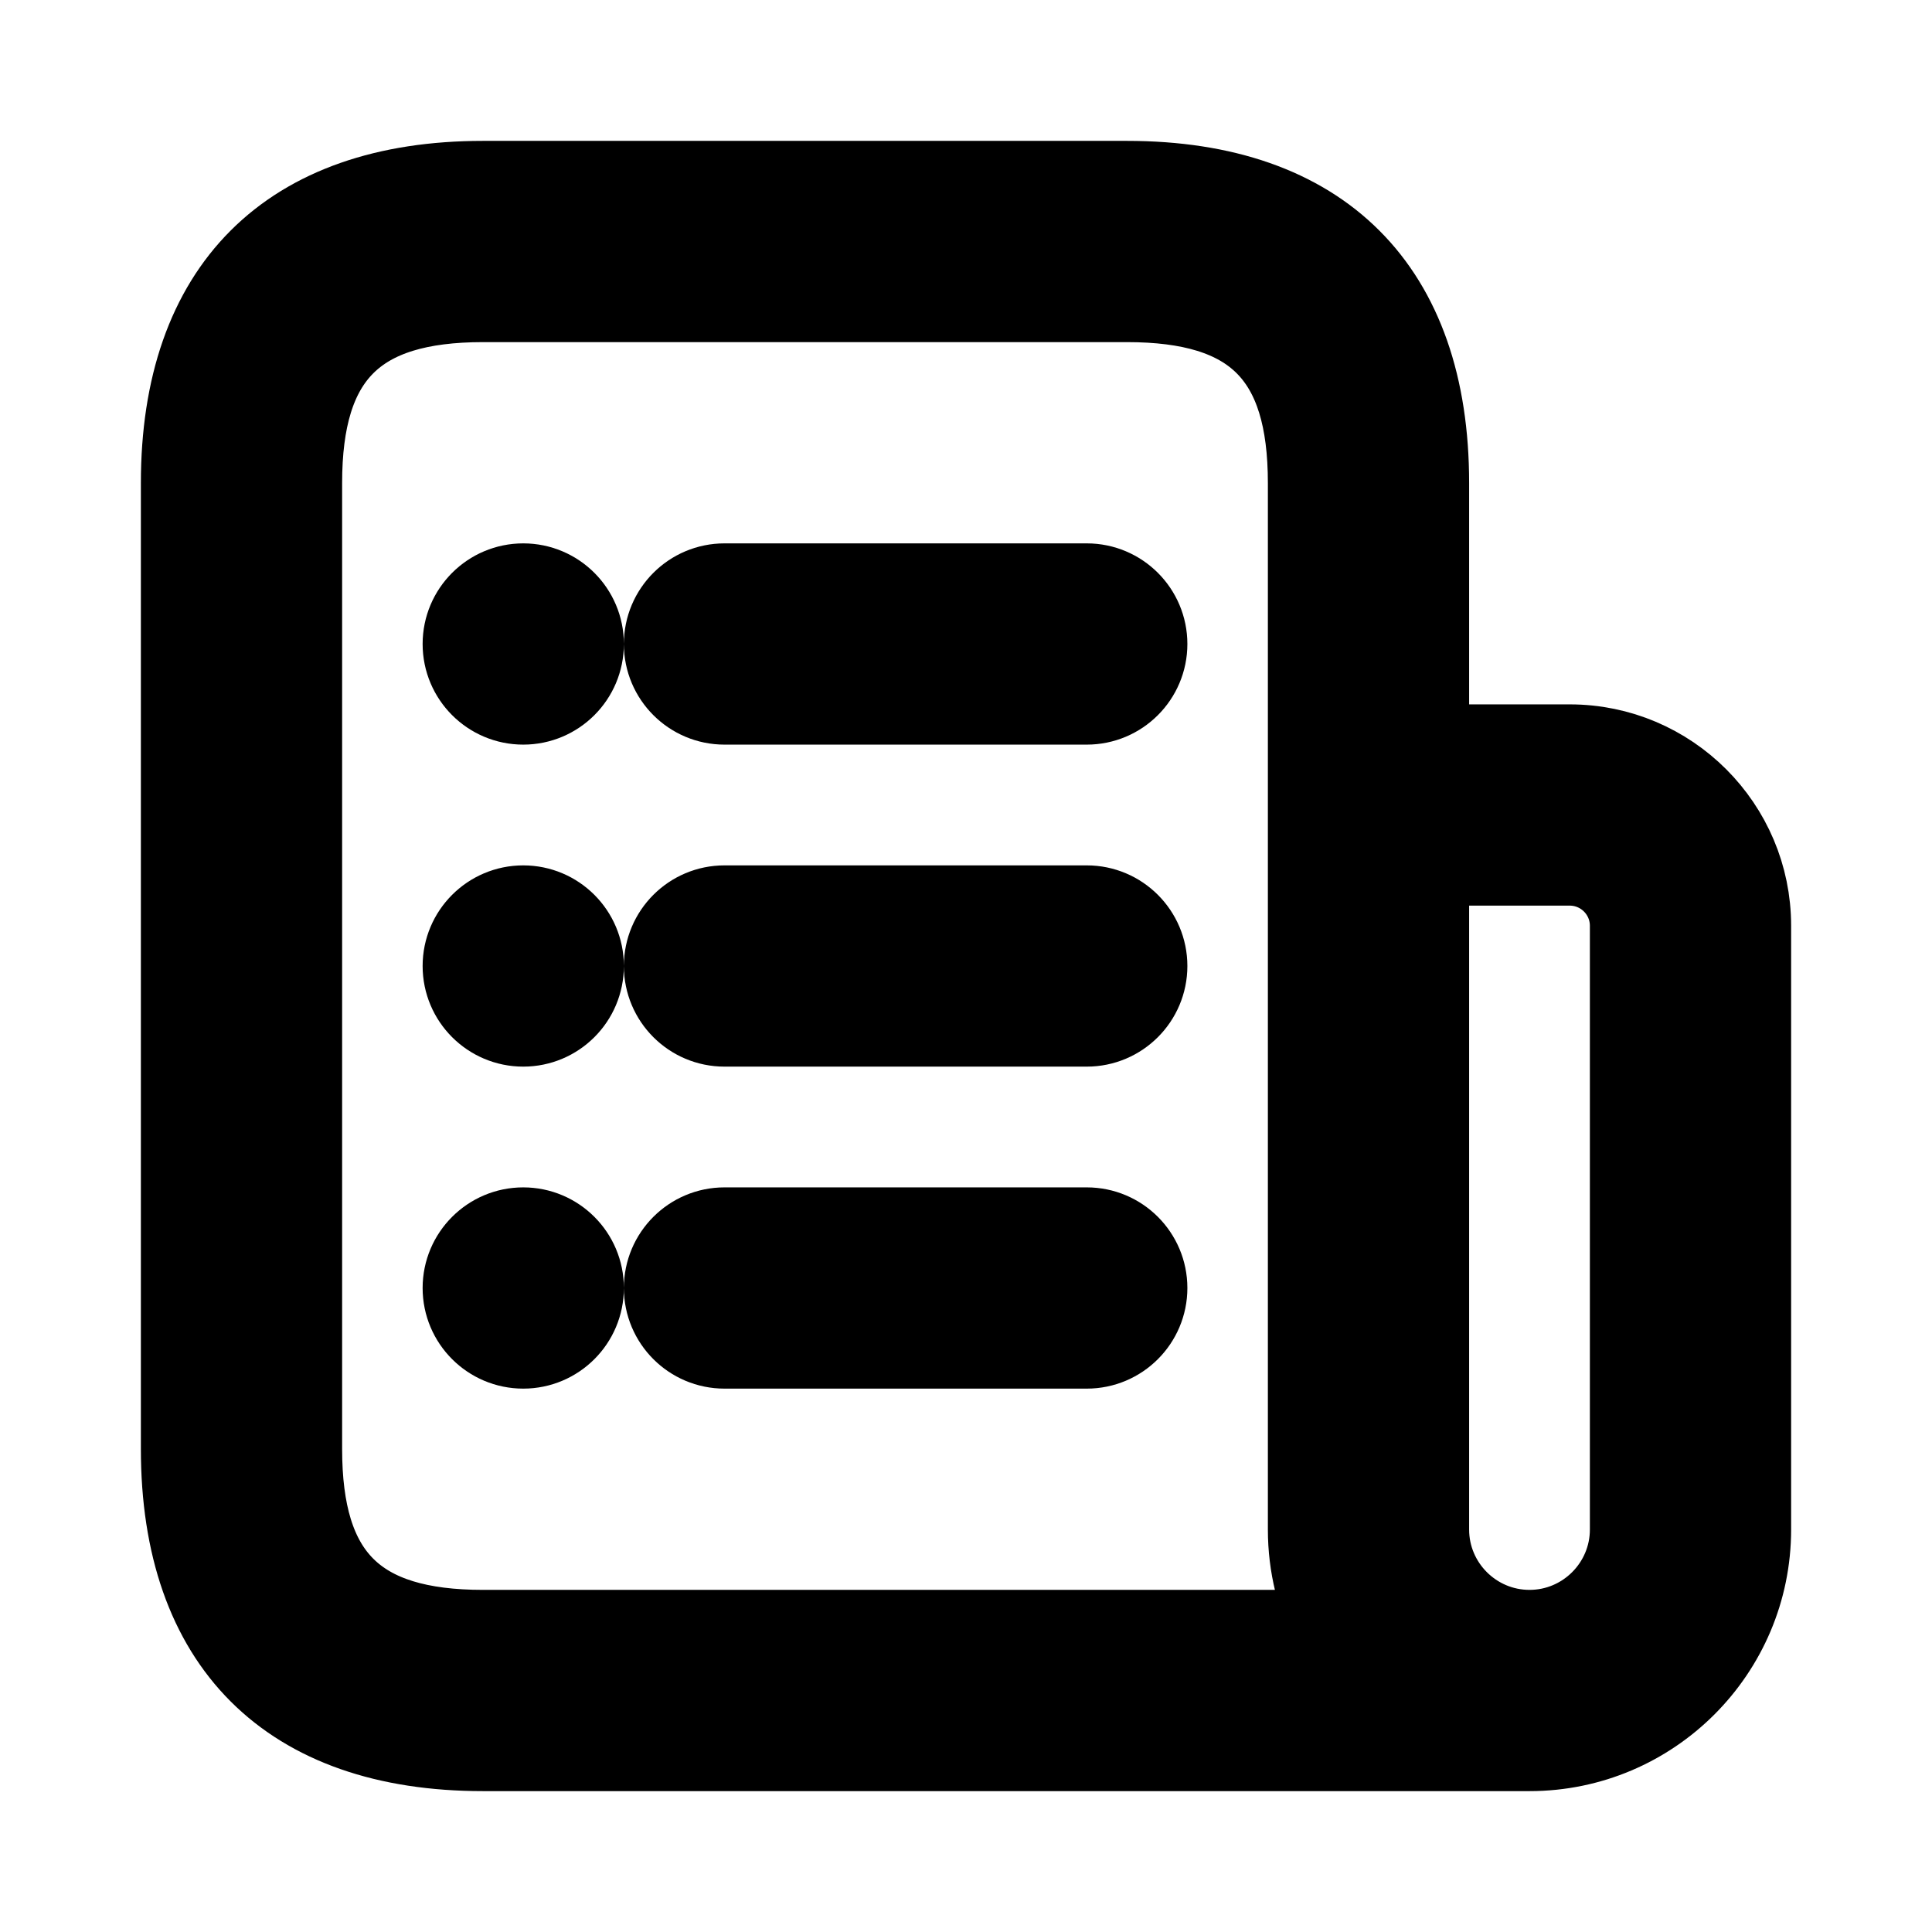 <svg viewBox="0 0 24 24" fill="currentColor" stroke="currentColor" xmlns="http://www.w3.org/2000/svg">
<path d="M19.5 9.25H17.75V6C17.75 3.582 16.418 2.25 14 2.25H6C3.582 2.25 2.25 3.582 2.25 6V18C2.25 20.418 3.582 21.75 6 21.75H19C20.517 21.75 21.75 20.517 21.75 19V11.5C21.75 10.259 20.74 9.25 19.5 9.25ZM6 20.25C4.423 20.25 3.75 19.577 3.75 18V6C3.75 4.423 4.423 3.75 6 3.75H14C15.577 3.75 16.25 4.423 16.25 6V19C16.25 19.45 16.358 19.875 16.551 20.25H6ZM20.25 19C20.25 19.689 19.689 20.25 19 20.25C18.311 20.25 17.75 19.689 17.75 19V10.75H19.5C19.913 10.75 20.25 11.086 20.25 11.5V19ZM14.25 8C14.25 8.414 13.914 8.75 13.5 8.75H9C8.586 8.75 8.25 8.414 8.25 8C8.25 7.586 8.586 7.25 9 7.25H13.5C13.914 7.25 14.25 7.586 14.25 8ZM14.25 12C14.25 12.414 13.914 12.75 13.5 12.75H9C8.586 12.75 8.25 12.414 8.25 12C8.25 11.586 8.586 11.25 9 11.25H13.5C13.914 11.25 14.25 11.586 14.25 12ZM14.25 16C14.25 16.414 13.914 16.75 13.5 16.75H9C8.586 16.75 8.25 16.414 8.25 16C8.25 15.586 8.586 15.25 9 15.25H13.5C13.914 15.25 14.25 15.586 14.25 16ZM7.25 8C7.25 8.414 6.914 8.75 6.5 8.75C6.086 8.75 5.75 8.414 5.75 8C5.75 7.586 6.086 7.25 6.5 7.25C6.914 7.25 7.25 7.586 7.25 8ZM7.25 12C7.25 12.414 6.914 12.75 6.5 12.75C6.086 12.75 5.75 12.414 5.75 12C5.75 11.586 6.086 11.25 6.5 11.25C6.914 11.25 7.25 11.586 7.25 12ZM7.25 16C7.25 16.414 6.914 16.75 6.5 16.75C6.086 16.75 5.75 16.414 5.75 16C5.75 15.586 6.086 15.25 6.5 15.25C6.914 15.25 7.25 15.586 7.25 16Z" />
</svg>
